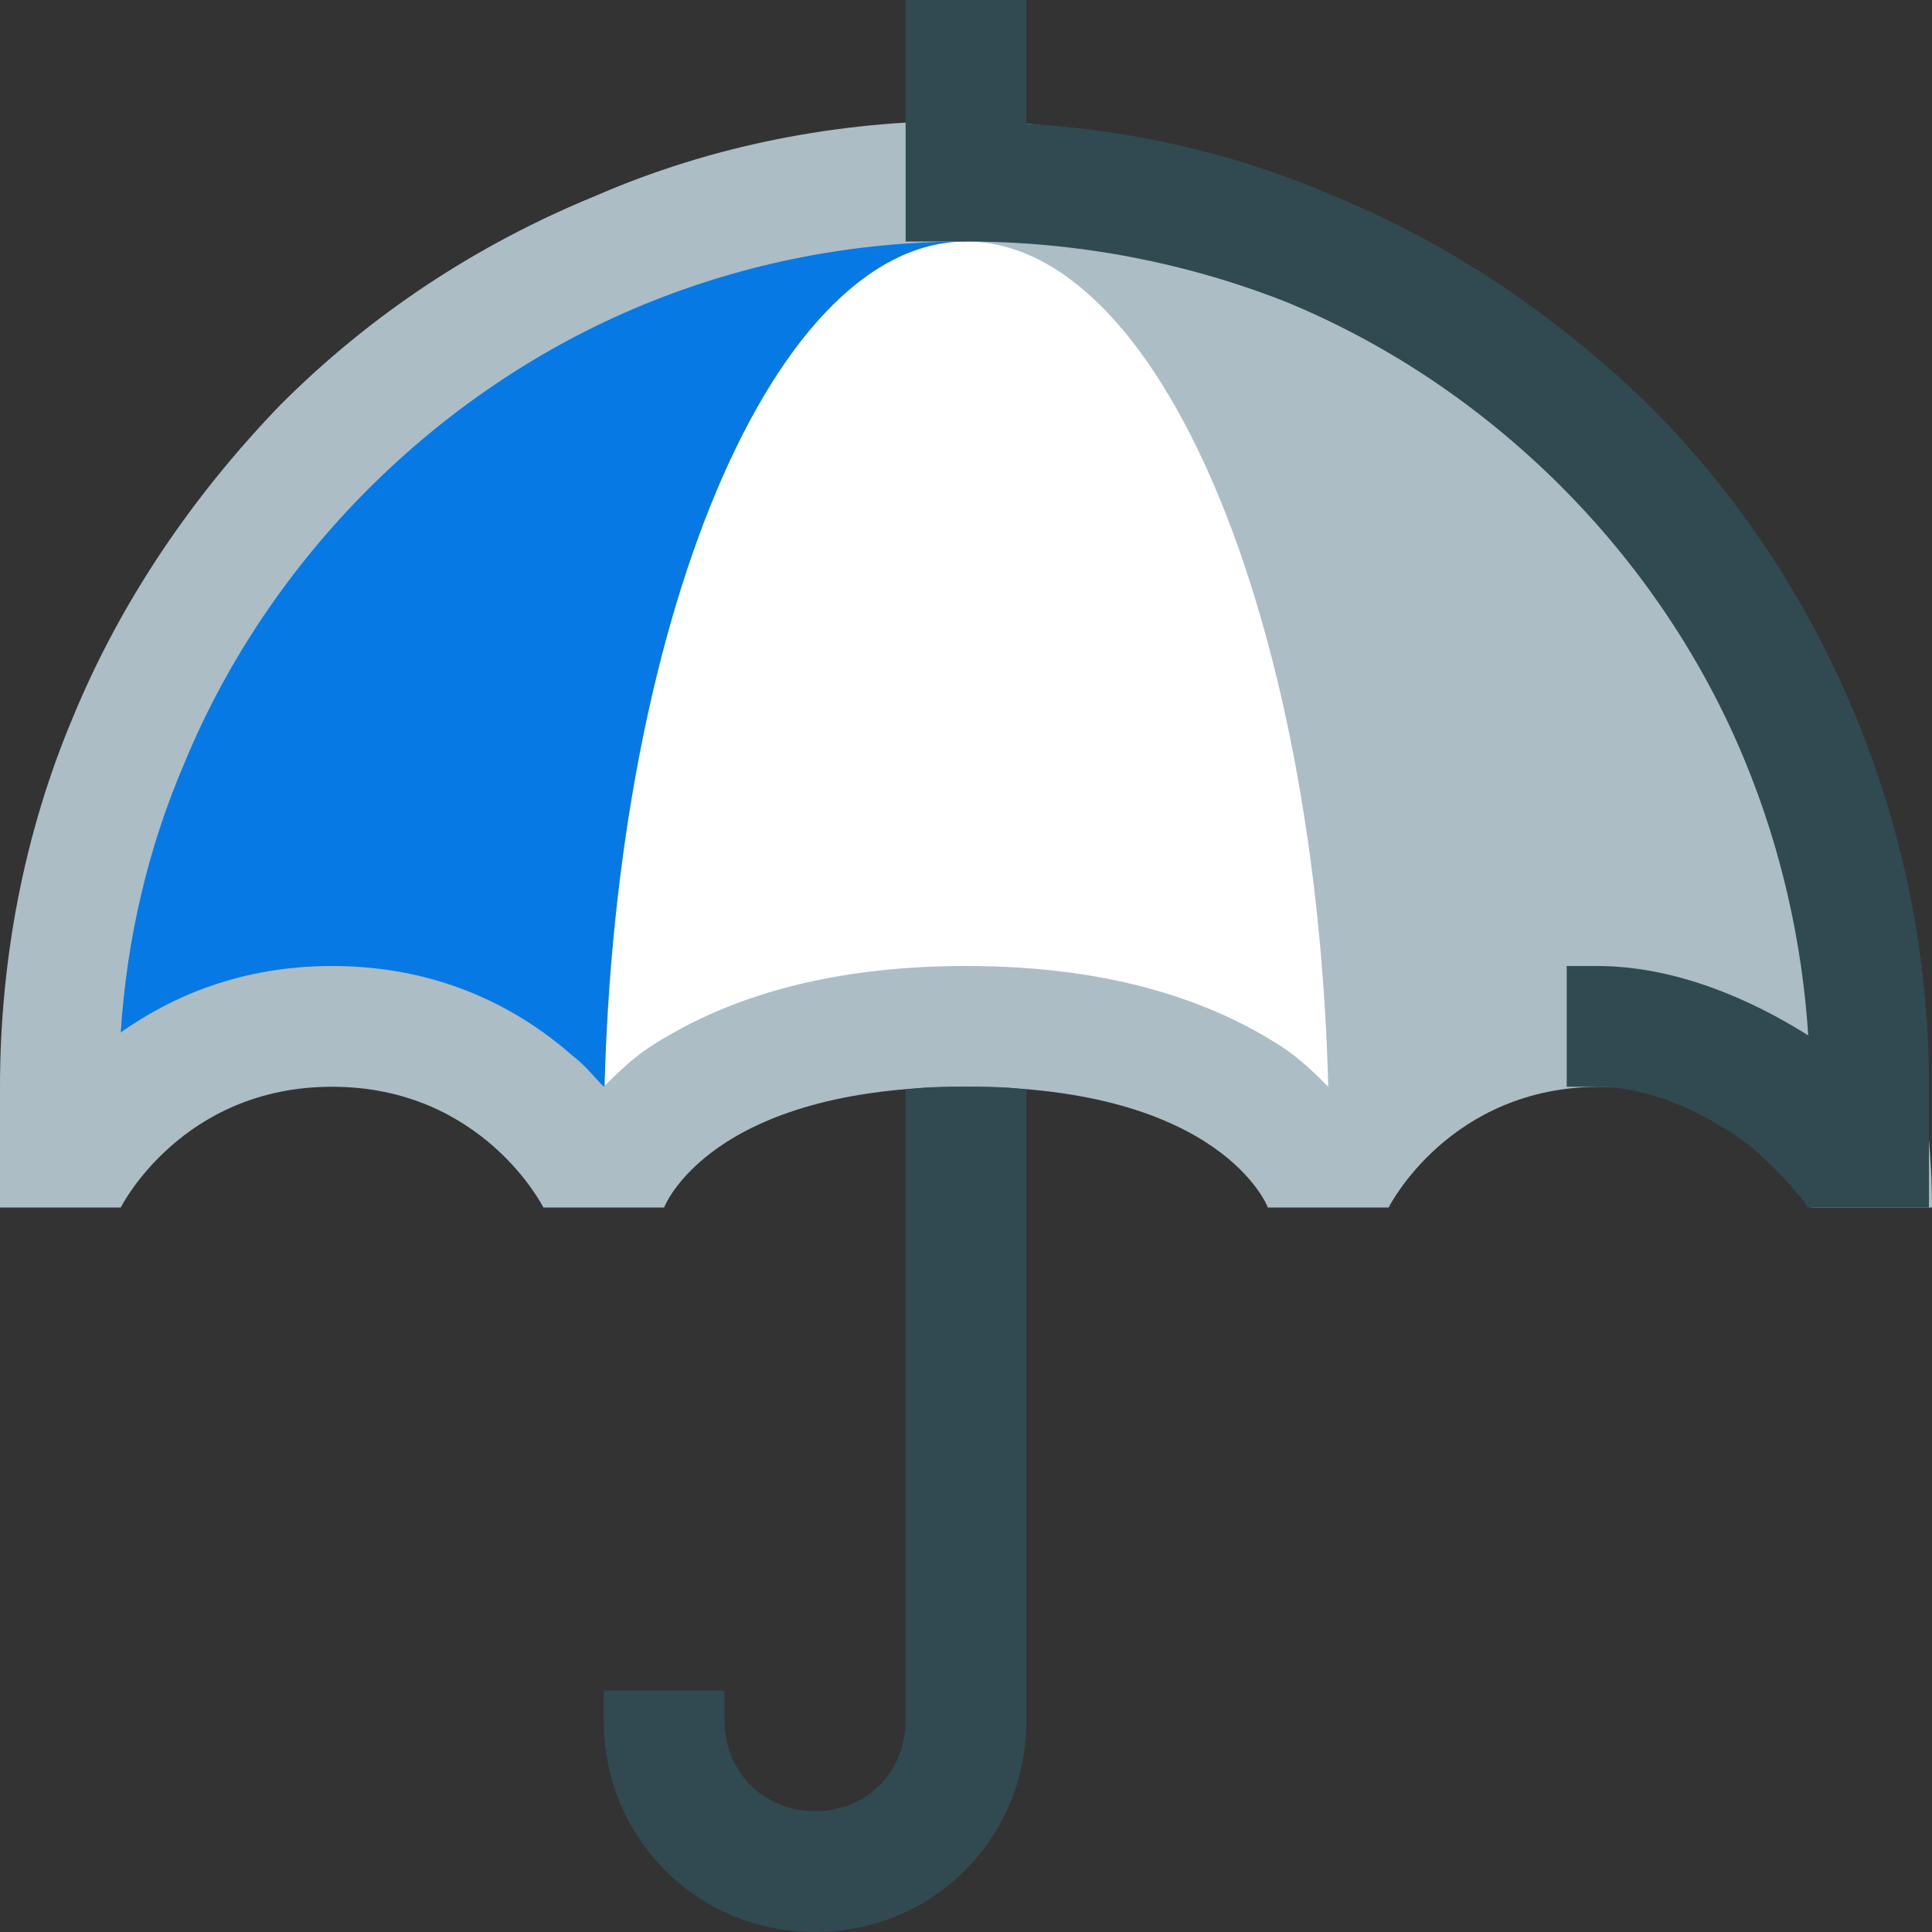 <?xml version="1.0" encoding="utf-8"?>
<!-- Generator: Adobe Illustrator 21.1.0, SVG Export Plug-In . SVG Version: 6.00 Build 0)  -->
<svg version="1.1" id="Layer_1" xmlns="http://www.w3.org/2000/svg" xmlns:xlink="http://www.w3.org/1999/xlink" x="0px" y="0px"
	 viewBox="0 0 64 64" style="enable-background:new 0 0 64 64;" xml:space="preserve">
<rect x="0" y="0" width="64" height="64" fill="#333333" stroke="none"/>
<style type="text/css">
	.st0{fill:#FFFFFF;}
	.st1{fill:#0779E4;}
	.st2{fill-rule:evenodd;clip-rule:evenodd;fill:#ACBDC5;}
	.st3{fill:#314A52;}
</style>
<g id="Umbrella">
	<path class="st0" d="M46,35.5C45.9,19.2,39.7,6,32,6c-3.9,0-7.8,0.8-11.5,2.3s-6.9,3.7-9.7,6.5c-2.8,2.8-5,6.1-6.5,9.7S2,32.1,2,36
		c0,0,4-2.5,10-2.5c2.8,0,4.7,1,6,2c1.4,1.2,2,2.5,2,2.5s6-4,12-4c6,0,12,4,12,4S44.6,36.7,46,35.5z"/>
	<path class="st1" d="M32,6c-3.9,0-7.8,0.8-11.5,2.3s-6.9,3.7-9.7,6.5c-2.8,2.8-5,6.1-6.5,9.7S2,34.1,2,38c0,0,3-4,9-4s9,4,9,4
		c0-16.6,5.4-30,12-30L32,6z"/>
	<path class="st2" d="M44,36C43.6,20.4,38.4,8,32,8c-3.7,0-7.3,0.7-10.7,2.1c-3.4,1.4-6.5,3.5-9.1,6.1s-4.7,5.7-6.1,9.1
		c-1.2,2.8-1.9,5.8-2.1,8.9C5.7,33,8,32,11,32c3.7,0,6.3,1.5,8,3c0.4,0.3,0.7,0.7,1,1c0.4-0.4,0.9-0.9,1.5-1.3
		C23.8,33.2,27.1,32,32,32c4.9,0,8.2,1.2,10.5,2.7C43.1,35.1,43.6,35.6,44,36z M53,36c-5,0-7,4-7,4h-4c0,0-1.5-4-10-4
		c-8.5,0-10,4-10,4h-4c0,0-2-4-7-4s-7,4-7,4H0v-4c0-4.2,0.8-8.4,2.4-12.2c1.6-3.9,4-7.4,6.9-10.4c3-3,6.5-5.3,10.4-6.9
		C23.6,4.8,27.8,4,32,4c7.5,0,14,4,23,11c5.6,7.6,8,15.2,8.7,21c0.2,1.4,0.3,2.8,0.3,4h-4C60,40,58,36,53,36z"/>
	<path class="st3" d="M34,0v4.1c3.5,0.2,7,1,10.2,2.4c3.9,1.6,7.4,4,10.4,6.9c3,3,5.3,6.5,6.9,10.4c1.6,3.9,2.4,8,2.4,12.2v4h-4
		c0,0,0,0.1,0,0.1s0,0,0,0c0-0.1-0.1-0.3-0.4-0.6c-0.4-0.5-0.9-1-1.6-1.6c-1.5-1.1-3.3-1.9-5-1.9h-1v-4h1c2.6,0,5.1,1.1,7,2.3
		c-0.2-3.1-0.9-6.2-2.1-9.1c-1.4-3.4-3.5-6.5-6.1-9.1s-5.7-4.7-9.1-6.1C39.3,8.7,35.7,8,32,8h-2V0H34z M32,36c-0.7,0-1.4,0-2,0.1V57
		c0,1.7-1.3,3-3,3c-1.7,0-3-1.3-3-3v-1h-4v1c0,3.9,3.1,7,7,7c3.9,0,7-3.1,7-7V36.1C33.4,36,32.7,36,32,36z"/>
</g>
</svg>
